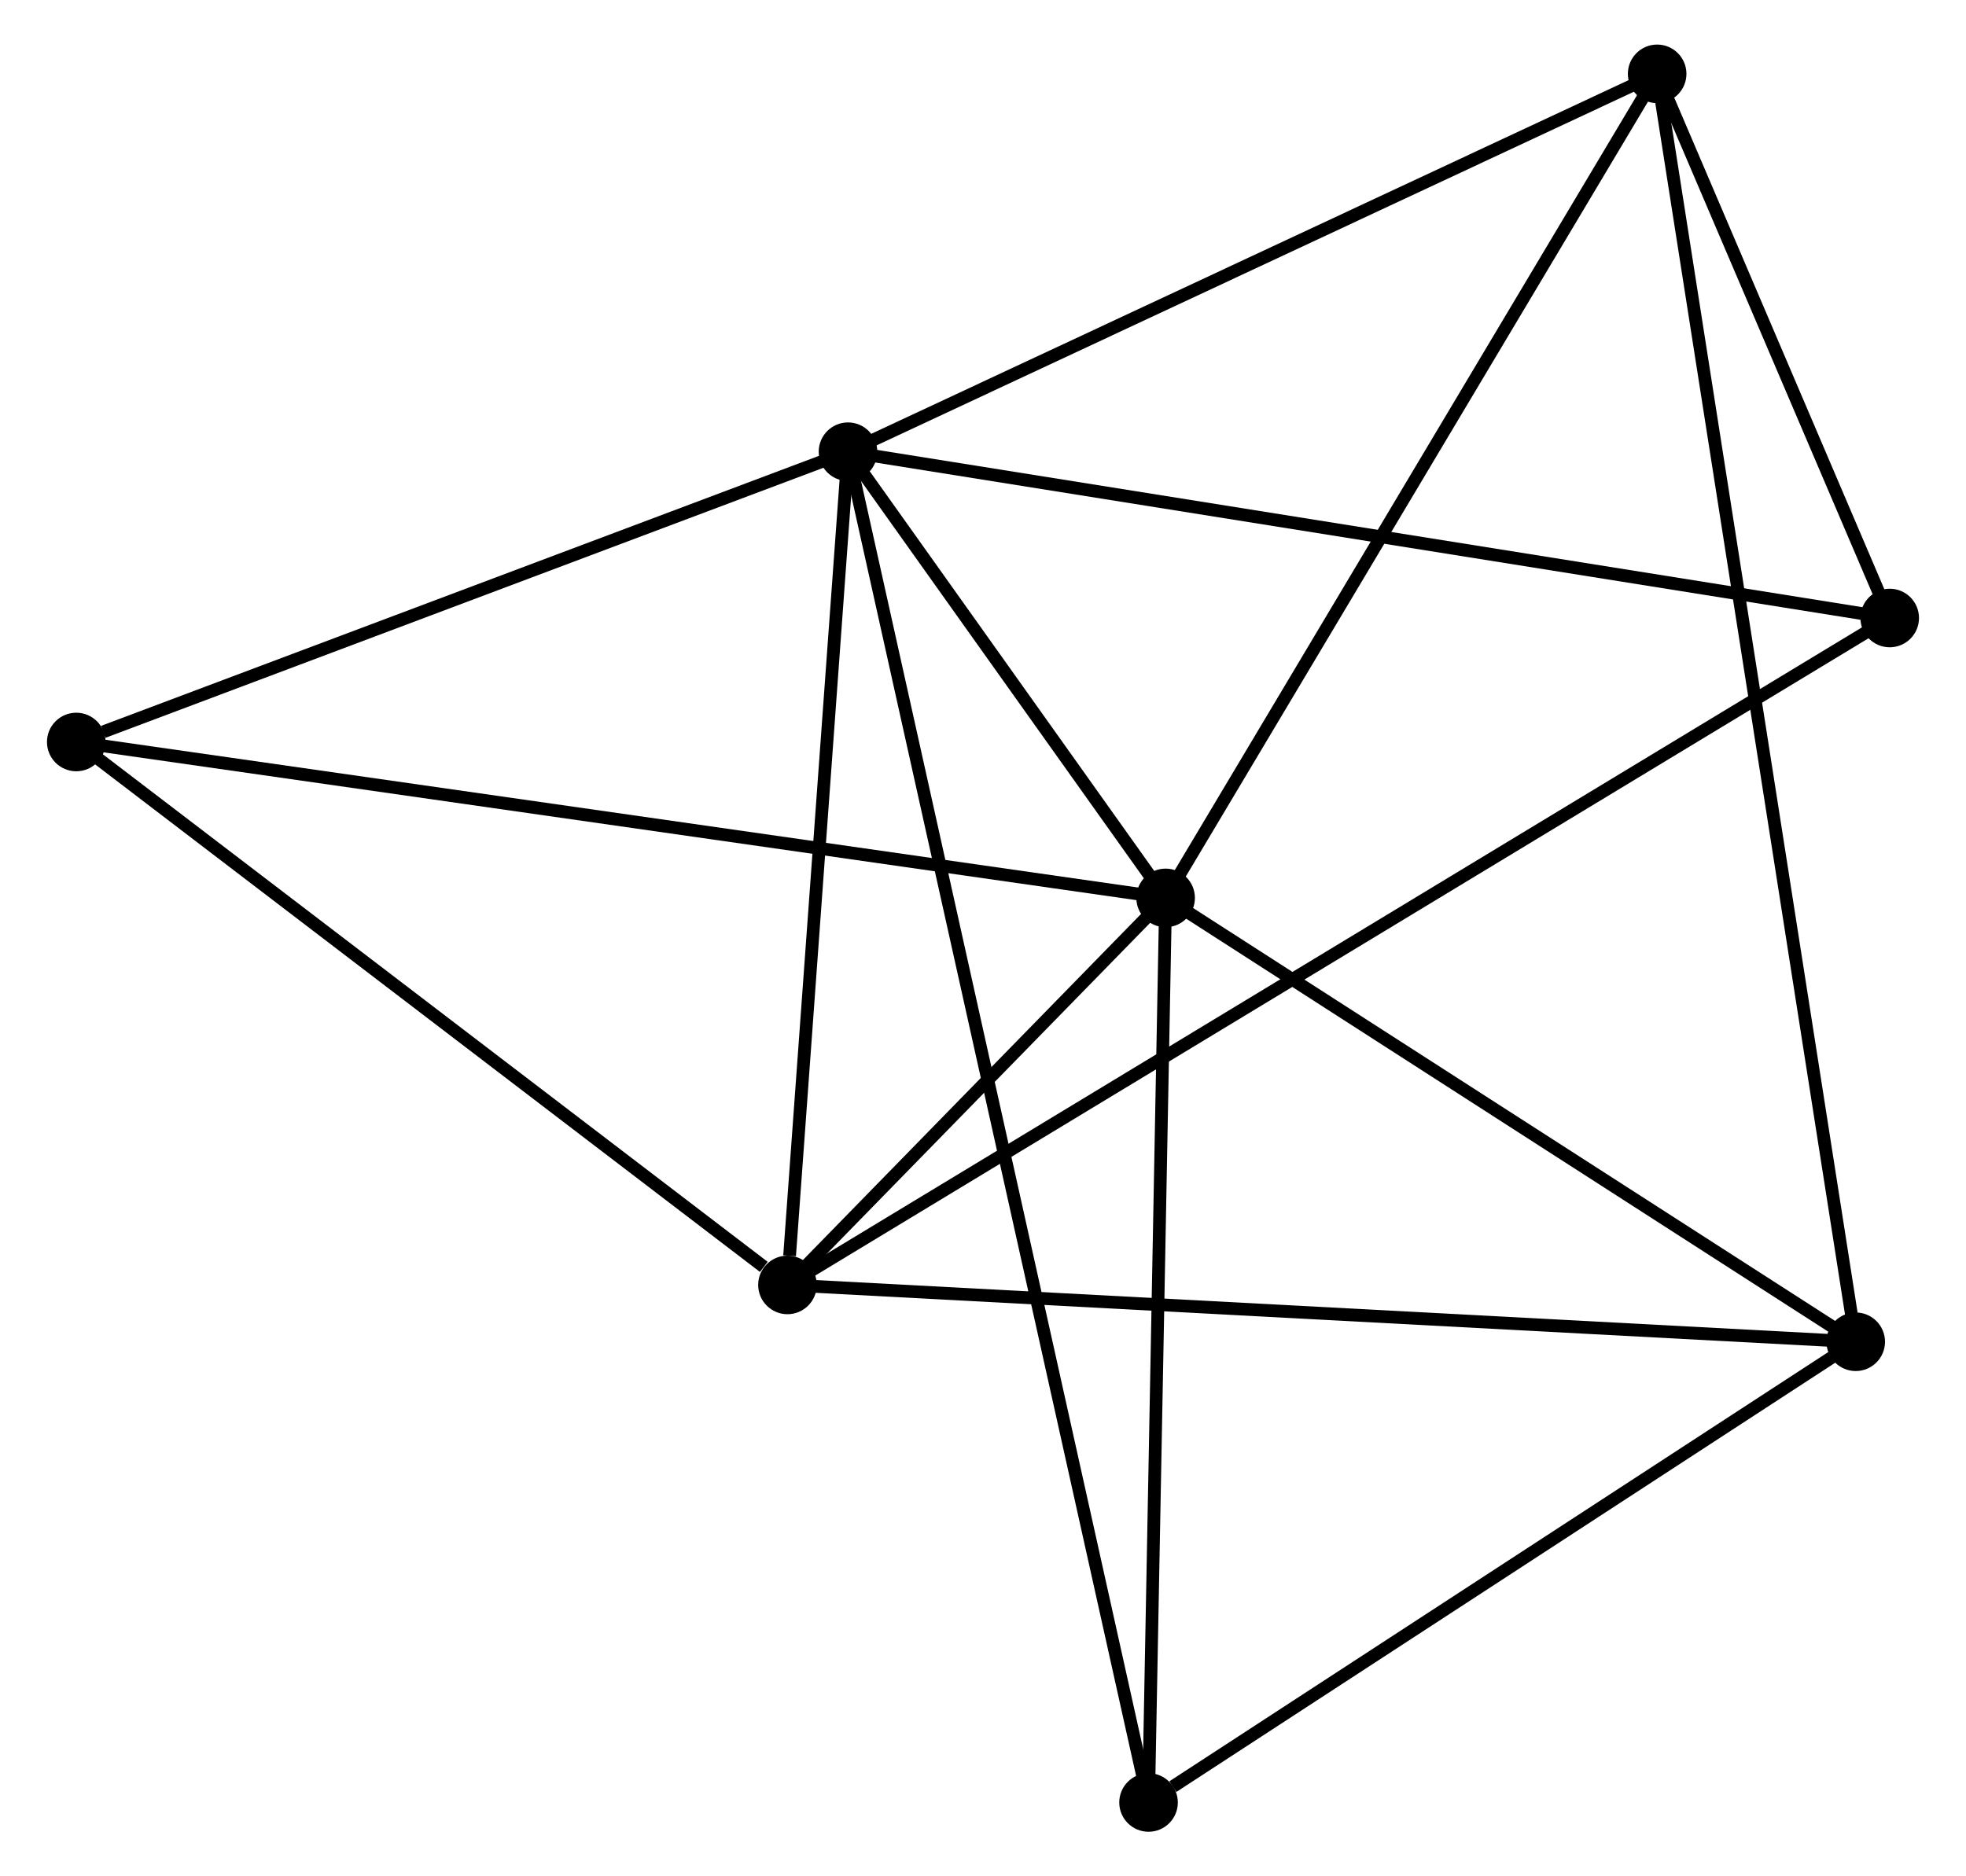 <?xml version="1.0" encoding="UTF-8" standalone="no"?>
<!DOCTYPE svg PUBLIC "-//W3C//DTD SVG 1.1//EN"
 "http://www.w3.org/Graphics/SVG/1.1/DTD/svg11.dtd">
<!-- Generated by graphviz version 2.36.0 (20140111.2315)
 -->
<!-- Title: %3 Pages: 1 -->
<svg width="154pt" height="147pt"
 viewBox="0.00 0.00 154.01 147.37" xmlns="http://www.w3.org/2000/svg" xmlns:xlink="http://www.w3.org/1999/xlink">
<g id="graph0" class="graph" transform="scale(1 1) rotate(0) translate(4 143.373)">
<title>%3</title>
<!-- 0 -->
<g id="node1" class="node"><title>0</title>
<ellipse fill="black" stroke="black" cx="62.404" cy="-107.894" rx="1.8" ry="1.8"/>
</g>
<!-- 1 -->
<g id="node2" class="node"><title>1</title>
<ellipse fill="black" stroke="black" cx="87.346" cy="-72.849" rx="1.8" ry="1.8"/>
</g>
<!-- 0&#45;&#45;1 -->
<g id="edge1" class="edge"><title>0&#45;&#45;1</title>
<path fill="none" stroke="black" d="M63.476,-106.388C67.504,-100.729 81.728,-80.743 86.075,-74.635"/>
</g>
<!-- 2 -->
<g id="node3" class="node"><title>2</title>
<ellipse fill="black" stroke="black" cx="57.65" cy="-42.45" rx="1.8" ry="1.8"/>
</g>
<!-- 0&#45;&#45;2 -->
<g id="edge2" class="edge"><title>0&#45;&#45;2</title>
<path fill="none" stroke="black" d="M62.267,-106.006C61.585,-96.617 58.562,-54.999 57.817,-44.741"/>
</g>
<!-- 4 -->
<g id="node4" class="node"><title>4</title>
<ellipse fill="black" stroke="black" cx="125.945" cy="-137.573" rx="1.8" ry="1.8"/>
</g>
<!-- 0&#45;&#45;4 -->
<g id="edge3" class="edge"><title>0&#45;&#45;4</title>
<path fill="none" stroke="black" d="M64.237,-108.75C73.516,-113.084 115.214,-132.561 124.225,-136.77"/>
</g>
<!-- 5 -->
<g id="node5" class="node"><title>5</title>
<ellipse fill="black" stroke="black" cx="144.208" cy="-94.833" rx="1.8" ry="1.8"/>
</g>
<!-- 0&#45;&#45;5 -->
<g id="edge4" class="edge"><title>0&#45;&#45;5</title>
<path fill="none" stroke="black" d="M64.426,-107.571C75.744,-105.764 131.124,-96.922 142.257,-95.145"/>
</g>
<!-- 6 -->
<g id="node6" class="node"><title>6</title>
<ellipse fill="black" stroke="black" cx="1.8" cy="-85.094" rx="1.8" ry="1.8"/>
</g>
<!-- 0&#45;&#45;6 -->
<g id="edge5" class="edge"><title>0&#45;&#45;6</title>
<path fill="none" stroke="black" d="M60.656,-107.236C51.961,-103.965 13.421,-89.466 3.921,-85.892"/>
</g>
<!-- 7 -->
<g id="node7" class="node"><title>7</title>
<ellipse fill="black" stroke="black" cx="86.005" cy="-1.8" rx="1.8" ry="1.8"/>
</g>
<!-- 0&#45;&#45;7 -->
<g id="edge6" class="edge"><title>0&#45;&#45;7</title>
<path fill="none" stroke="black" d="M62.814,-106.053C65.678,-93.175 82.683,-16.735 85.584,-3.692"/>
</g>
<!-- 1&#45;&#45;2 -->
<g id="edge7" class="edge"><title>1&#45;&#45;2</title>
<path fill="none" stroke="black" d="M86.07,-71.543C81.274,-66.634 64.339,-49.297 59.164,-44"/>
</g>
<!-- 1&#45;&#45;4 -->
<g id="edge9" class="edge"><title>1&#45;&#45;4</title>
<path fill="none" stroke="black" d="M88.3,-74.449C93.594,-83.326 119.319,-126.462 124.883,-135.791"/>
</g>
<!-- 1&#45;&#45;6 -->
<g id="edge10" class="edge"><title>1&#45;&#45;6</title>
<path fill="none" stroke="black" d="M85.559,-73.105C74.522,-74.685 15.708,-83.103 3.875,-84.797"/>
</g>
<!-- 1&#45;&#45;7 -->
<g id="edge11" class="edge"><title>1&#45;&#45;7</title>
<path fill="none" stroke="black" d="M87.307,-70.799C87.112,-60.424 86.231,-13.799 86.041,-3.723"/>
</g>
<!-- 3 -->
<g id="node8" class="node"><title>3</title>
<ellipse fill="black" stroke="black" cx="141.539" cy="-37.986" rx="1.8" ry="1.8"/>
</g>
<!-- 1&#45;&#45;3 -->
<g id="edge8" class="edge"><title>1&#45;&#45;3</title>
<path fill="none" stroke="black" d="M89.149,-71.689C97.377,-66.396 131.317,-44.562 139.674,-39.186"/>
</g>
<!-- 2&#45;&#45;5 -->
<g id="edge13" class="edge"><title>2&#45;&#45;5</title>
<path fill="none" stroke="black" d="M59.458,-43.544C70.723,-50.361 131.175,-86.945 142.41,-93.745"/>
</g>
<!-- 2&#45;&#45;6 -->
<g id="edge14" class="edge"><title>2&#45;&#45;6</title>
<path fill="none" stroke="black" d="M55.792,-43.869C47.161,-50.459 11.077,-78.01 3.287,-83.959"/>
</g>
<!-- 2&#45;&#45;3 -->
<g id="edge12" class="edge"><title>2&#45;&#45;3</title>
<path fill="none" stroke="black" d="M59.724,-42.34C71.33,-41.722 128.122,-38.7 139.538,-38.092"/>
</g>
<!-- 4&#45;&#45;5 -->
<g id="edge17" class="edge"><title>4&#45;&#45;5</title>
<path fill="none" stroke="black" d="M126.73,-135.737C129.734,-128.706 140.483,-103.551 143.447,-96.615"/>
</g>
<!-- 3&#45;&#45;4 -->
<g id="edge15" class="edge"><title>3&#45;&#45;4</title>
<path fill="none" stroke="black" d="M141.213,-40.066C139.184,-53.026 128.293,-122.577 126.269,-135.505"/>
</g>
<!-- 3&#45;&#45;7 -->
<g id="edge16" class="edge"><title>3&#45;&#45;7</title>
<path fill="none" stroke="black" d="M139.691,-36.782C131.26,-31.288 96.48,-8.625 87.916,-3.046"/>
</g>
</g>
</svg>
